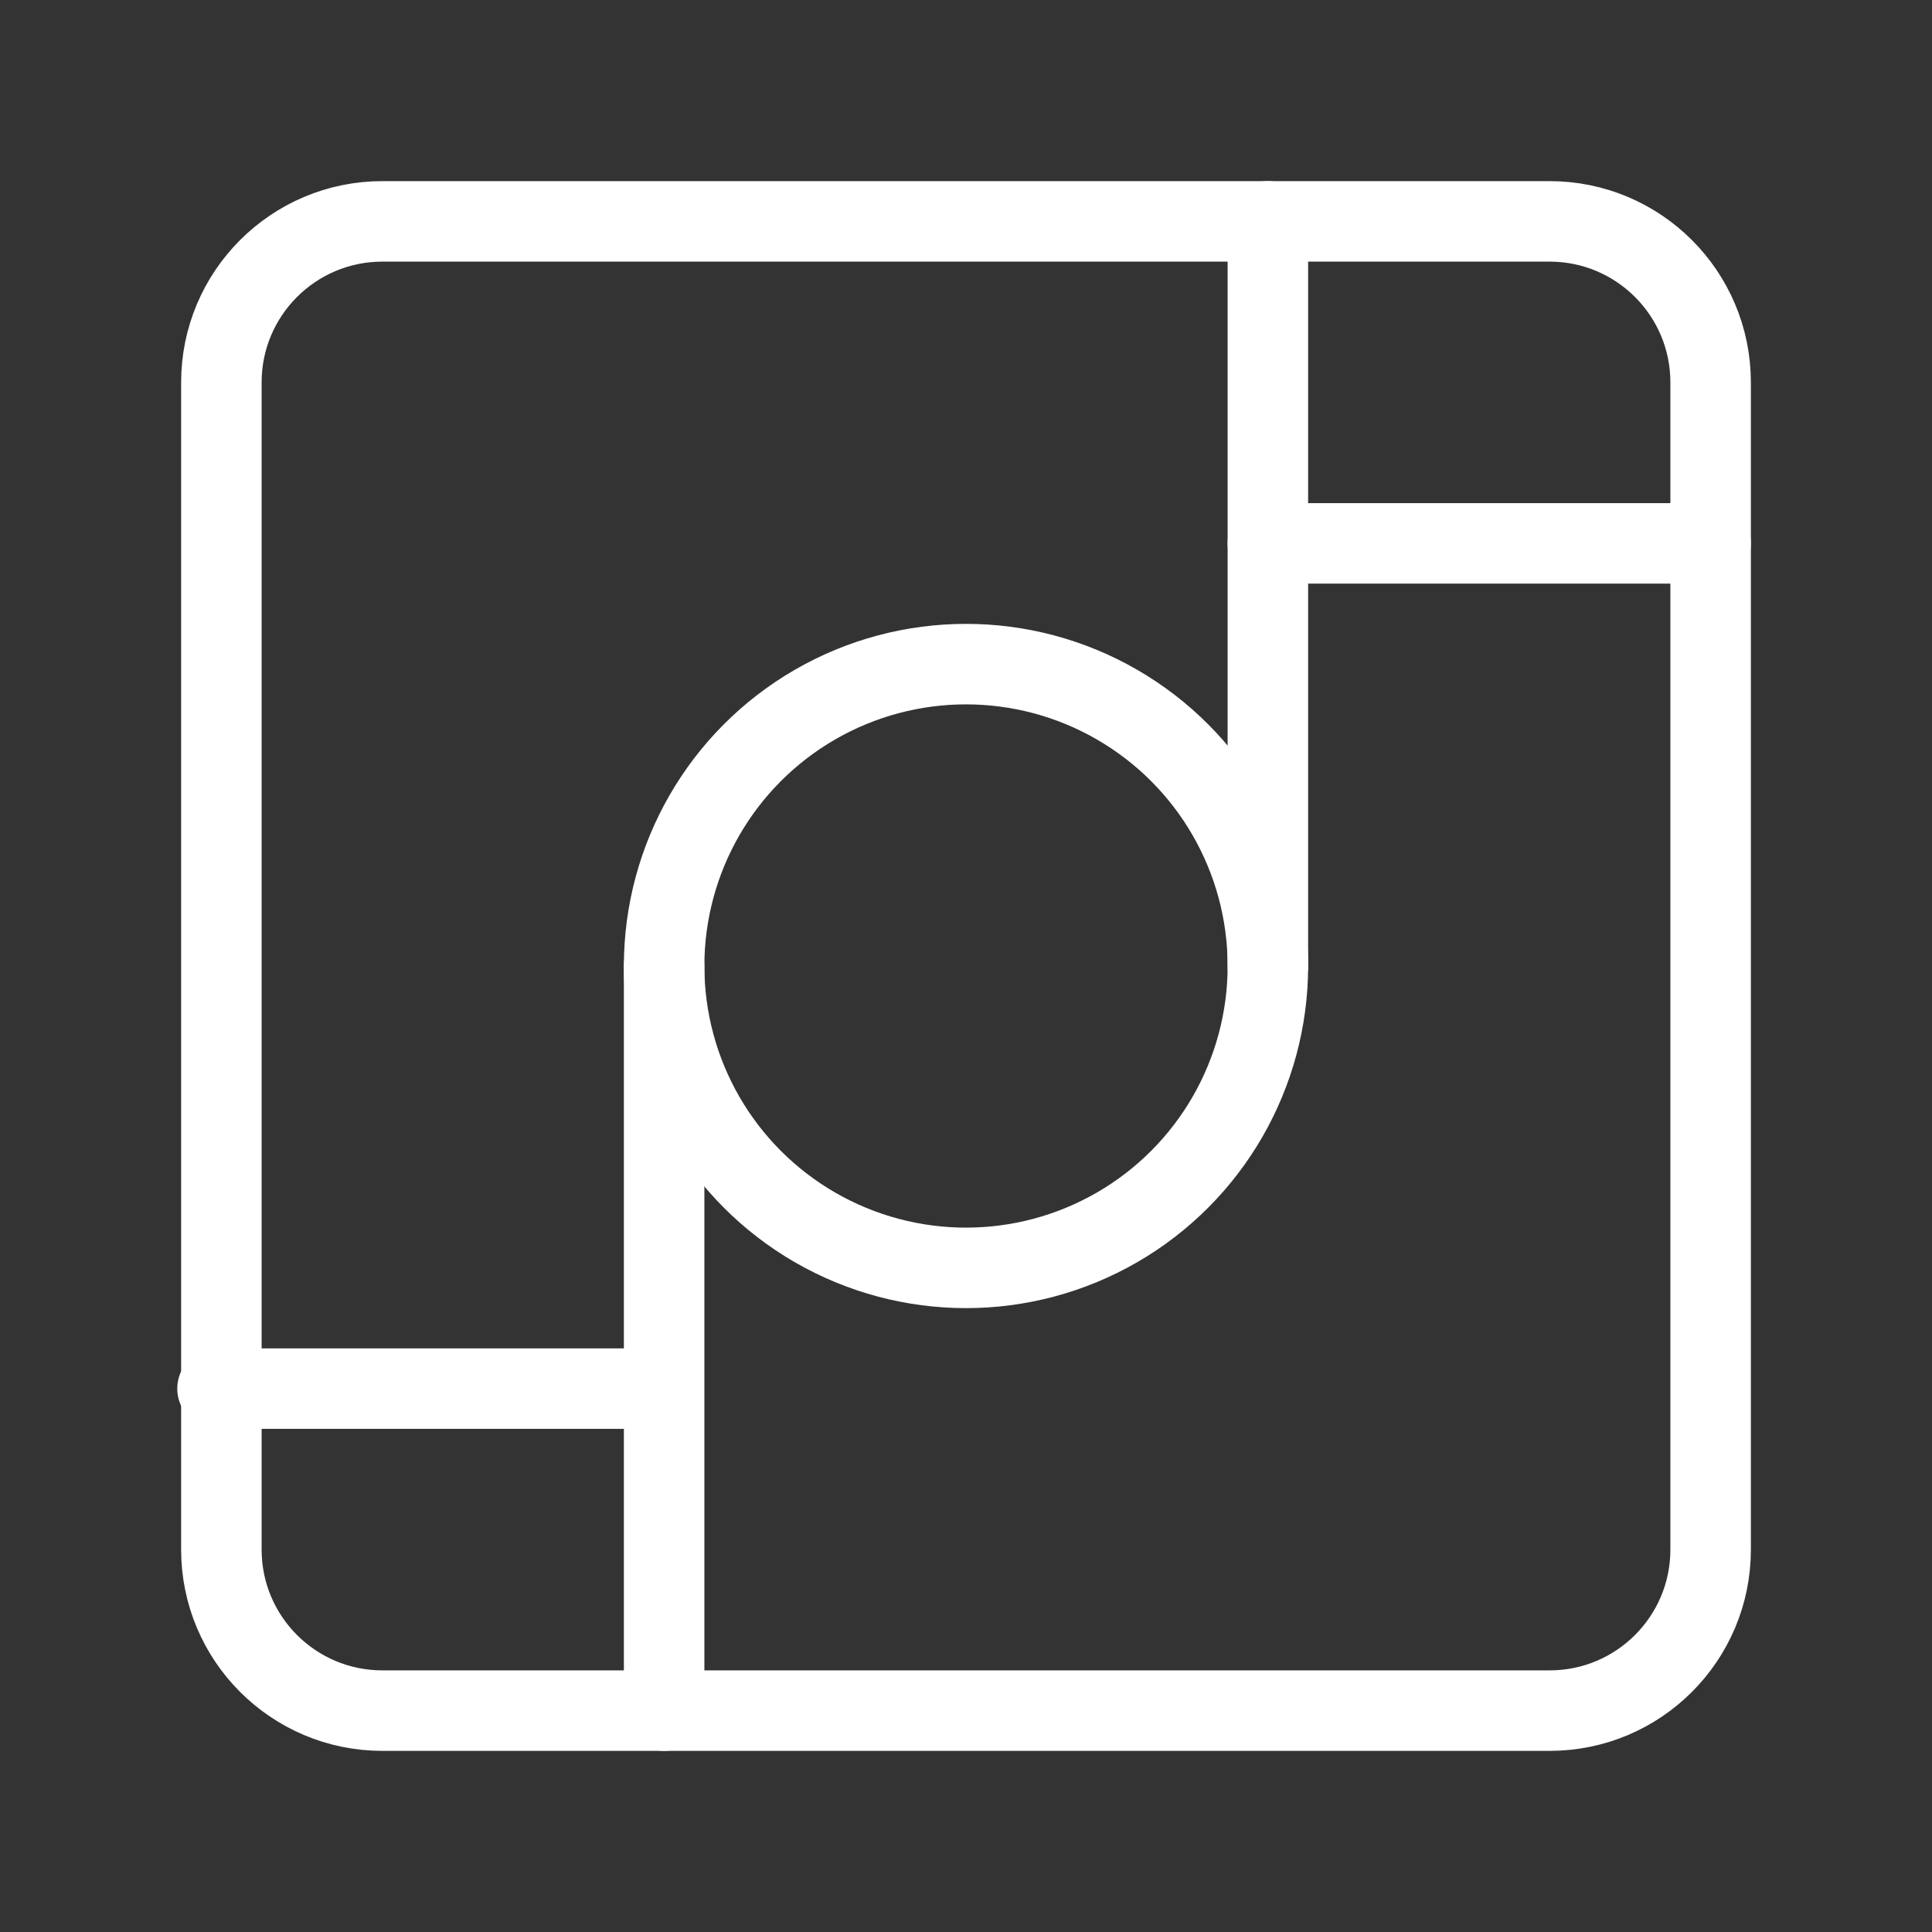 <?xml version="1.0" encoding="UTF-8"?><svg id="a" xmlns="http://www.w3.org/2000/svg" viewBox="0 0 48 48"><rect x="0" y="0" width="48" height="48" fill="#333333" stroke="none"/><defs><style>.c{stroke-width:2px;fill:none;stroke:#fff;stroke-linecap:round;stroke-linejoin:round;}</style></defs><path id="b" class="c" d="M38.5,5.5H9.5c-2.209,0-4,1.791-4,4v29c0,2.209,1.791,4,4,4h29c2.209,0,4-1.791,4-4V9.5c0-2.209-1.791-4-4-4Z"/><circle class="c" cx="24" cy="24" r="7.5"/><line class="c" x1="31.5" y1="24" x2="31.5" y2="5.5"/><line class="c" x1="16.5" y1="24" x2="16.5" y2="42.5"/><line class="c" x1="31.5" y1="13.5" x2="42.5" y2="13.5"/><line class="c" x1="5.404" y1="34.5" x2="16.404" y2="34.5"/></svg>